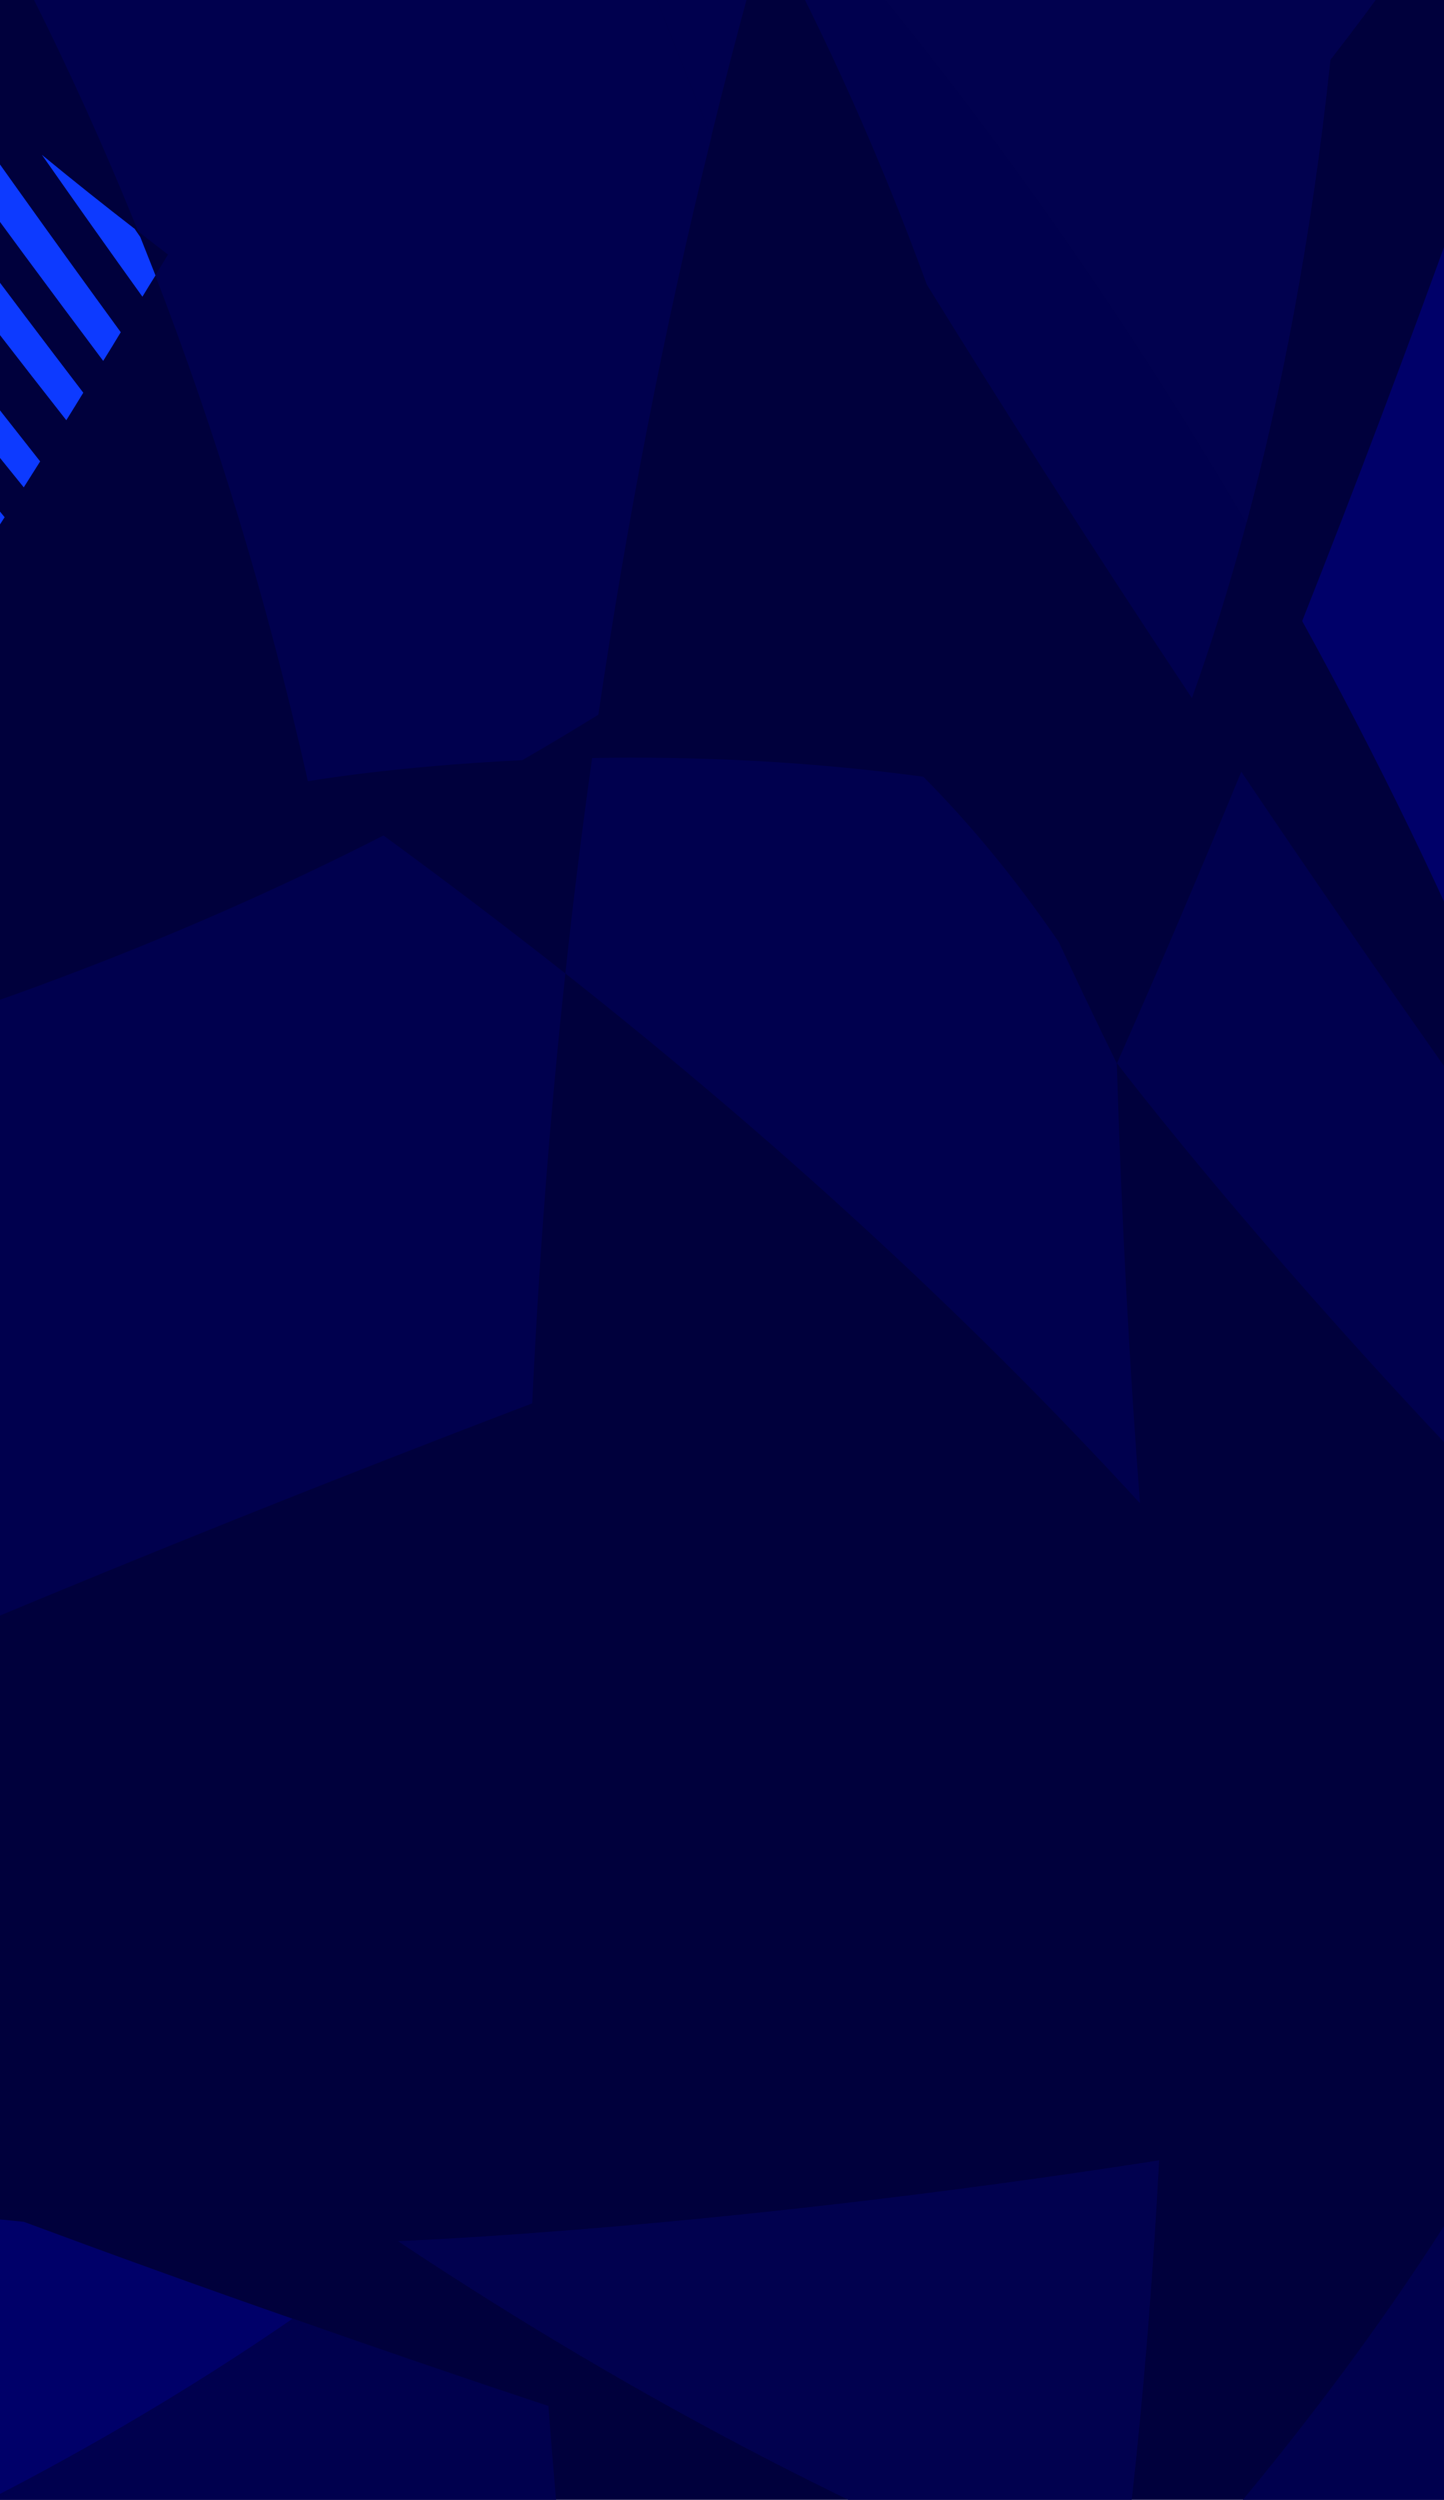 <svg width="375" height="649" viewBox="0 0 375 649" fill="none" xmlns="http://www.w3.org/2000/svg">
<g clip-path="url(#clip0)">
<path d="M1309.85 -1506.15H-1808.03V1610.26H1309.85V-1506.15Z" fill="#00003C"/>
<path d="M103.337 581.84C167.66 624.651 230.258 656.315 290.12 679.367C292.452 662.851 297.926 619.99 301.018 560.866C185.096 578.902 103.337 581.84 103.337 581.84Z" fill="#01014F"/>
<path d="M523.636 513.141C496.67 491.305 471.428 469.064 448.163 447.38C466.917 528.391 477.865 617.963 475.787 715.338C475.787 715.338 469.958 641.015 402.24 529.961C367.773 600.029 312.169 662.294 294.58 681.14C314.602 688.74 334.319 695.377 353.681 701.102C359.308 716.453 364.883 729.625 370.206 740.923C379.025 727.497 387.845 714.173 396.614 700.95C445.02 714.122 490.841 725.826 533.266 736.161C534.534 735.148 535.75 734.185 537.017 733.172C579.29 735.452 618.269 734.084 653.294 730.537C661.708 711.386 670.73 692.084 680.412 672.578C680.412 672.578 680.766 668.171 681.679 660.064C634.337 607.983 589.986 556.154 548.878 505.744C540.413 508.277 531.999 510.76 523.636 513.141Z" fill="#00004E"/>
<path d="M322.358 200.345C311.917 225.728 301.171 251.009 290.07 276.036C290.07 276.036 351.351 356.946 448.164 447.38C433.668 384.76 414.508 327.308 392.966 275.277C387.795 276.948 382.575 278.57 377.455 280.241C357.586 252.073 339.186 225.373 322.358 200.345Z" fill="#00004E"/>
<path d="M-93.076 562.74C-138.695 586.349 -190.092 609.046 -246.912 628.45C-141.381 699.632 -5.184 765.039 159.043 789.762C159.043 789.762 81.795 761.239 -34.836 664.421C13.925 642.383 52.245 618.419 76.017 602.004C52.802 593.898 29.486 585.488 6.17 576.824C-28.399 573.531 -61.548 568.718 -93.076 562.74Z" fill="#000069"/>
<path d="M345.522 15.526C447.251 -115.236 478.474 -248.379 486.584 -293.368C483.493 -293.166 480.35 -292.912 477.207 -292.71C445.122 -251.419 400.365 -221.072 349.07 -198.881C347.701 -226.594 345.826 -253.75 343.646 -279.74C332.394 -278.372 320.938 -276.903 309.331 -275.332C265.385 -212.408 226.711 -133.07 201.772 -33.01C230.36 -1.092 276.942 56.107 323.675 135.902C332.444 103.376 340.402 63.504 345.522 15.526Z" fill="#01014F"/>
<path d="M43.627 66.088C42.512 67.912 41.447 69.685 40.332 71.509C55.893 111.786 69.275 155.407 79.97 202.828C79.97 202.828 101.715 198.978 135.624 197.356C142.315 193.506 148.904 189.554 155.392 185.552C162.691 136.003 172.322 85.796 184.74 35.538C174.704 10.612 164.313 -15.936 153.618 -44.003C95.531 -46.739 35.618 -52.211 -25.206 -61.127C-2.701 -24.751 17.878 15.475 35.872 60.059C38.457 62.086 41.093 64.163 43.627 66.088Z" fill="#00004E"/>
<path d="M-11.723 -142.898C-25.966 -128.408 -37.675 -113.26 -48.775 -96.896C-40.716 -85.446 -32.91 -73.489 -25.256 -61.127C35.569 -52.211 95.481 -46.739 153.569 -44.003C164.264 -15.936 174.705 10.612 184.691 35.538C187.884 22.518 191.229 9.497 194.828 -3.523C194.828 -3.523 136.335 -60.469 78.45 -144.519C46.973 -142.847 16.561 -142.493 -11.723 -142.898Z" fill="#00004E"/>
<path d="M-108.688 290.779C-108.688 290.779 -94.039 373.158 -110.107 467.138C-54.605 442.06 30.803 405.278 138.21 364.342C139.933 327.814 142.721 290.526 146.827 252.731C131.772 240.876 116.009 228.919 99.586 216.912C39.724 247.412 -29.261 272.895 -108.688 290.779Z" fill="#00004E"/>
<path d="M239.788 201.663C208.362 197.407 178.761 196.343 153.772 196.799C151.136 215.544 148.804 234.188 146.828 252.731C206.841 300.152 255.856 346.459 296.051 390.282C293.364 355.122 291.286 317.175 290.019 276.036C290.019 276.036 284.545 265.043 274.965 244.575C263.408 227.704 251.801 213.771 239.788 201.663Z" fill="#00004E"/>
<path d="M309.533 181.245C314.246 168.124 319.062 153.026 323.674 135.851C276.941 56.056 230.359 -1.142 201.771 -33.06C200.707 -28.754 199.642 -24.498 198.628 -20.141C214.95 10.105 228.889 41.617 240.699 73.89C258.693 103.021 281.705 139.398 309.533 181.245Z" fill="#00004E"/>
<path d="M-80.912 896.054C-59.269 883.54 -36.51 871.786 -12.636 860.995C-12.636 860.995 -25.815 872.445 -41.021 902.792C42.511 916.319 112.764 923.919 171.663 927.415C175.261 920.879 178.809 914.495 182.256 908.163C168.165 840.274 151.337 741.734 142.416 624.651C120.418 617.355 98.267 609.756 76.066 601.953C52.243 618.368 13.924 642.332 -34.787 664.371C81.845 761.188 159.092 789.712 159.092 789.712C-5.135 764.988 -141.382 699.582 -246.862 628.4C-280.468 639.85 -315.949 650.134 -353.306 658.798C-372.465 679.266 -392.031 701.355 -411.342 724.812C-328.266 778.971 -241.388 832.776 -154.003 882.375C-128.66 887.391 -104.33 891.95 -80.912 896.054Z" fill="#00004E"/>
<path d="M610.92 105.403C610.92 105.403 578.987 41.111 565.099 -64.775C519.632 -58.239 468.894 -52.312 414.051 -48.107C391.089 20.896 365.847 91.369 338.172 161.234C357.129 195.634 375.832 233.682 393.066 275.327C513.195 237.026 646.351 199.89 786.957 169.289C786.957 169.289 834.046 120.956 888.028 51.396C887.369 49.471 887.014 48.407 887.014 48.407C887.014 48.407 787.312 -3.219 686.749 -82.609C652.129 -23.282 624.758 40.047 610.92 105.403Z" fill="#000069"/>
<path d="M-54.249 -17.76C-27.791 19.782 -0.774 56.969 26.8 93.7C28.32 91.268 29.841 88.785 31.362 86.252C13.621 61.934 -3.866 37.413 -21.151 12.74C-31.795 3.316 -42.845 -6.867 -54.249 -17.76Z" fill="#0D3AFF"/>
<path d="M10.881 40.199C19.498 52.511 28.216 64.822 36.985 77.032C38.1 75.157 39.215 73.384 40.381 71.509C39.063 68.166 37.746 64.822 36.428 61.529C35.921 60.819 35.465 60.11 34.958 59.401C27.152 53.372 19.143 46.988 10.881 40.199Z" fill="#0D3AFF"/>
<path d="M21.628 101.958C-18.82 49.065 -57.95 -4.84 -96.118 -59.404C-101.44 -64.876 -106.762 -70.449 -112.237 -76.275C-115.481 -76.934 -118.725 -77.643 -121.969 -78.353C-76.958 -14.821 -30.833 47.9 17.219 109.101C18.689 106.771 20.159 104.339 21.628 101.958Z" fill="#0D3AFF"/>
<path d="M-142.953 -34.175C-97.892 25.355 -51.412 83.922 -3.107 140.968C-1.687 138.79 -0.218 136.51 1.202 134.281C-48.928 73.536 -96.98 11.118 -143.46 -52.211C-207.376 44.05 -267.34 140.715 -323.856 239.863C-318.939 235.455 -314.175 231.149 -309.41 226.843C-256.746 138.435 -201.446 51.902 -142.953 -34.175Z" fill="#0D3AFF"/>
<path d="M-143.915 -70.703C-95.712 -3.675 -45.886 62.339 6.17 126.53C7.589 124.3 9.008 122.021 10.427 119.791C-41.476 54.132 -91.049 -13.402 -138.999 -81.899C-141.939 -82.558 -144.878 -83.267 -147.818 -83.926C-221.264 30.675 -289.489 145.427 -352.088 264.587C-348.388 261.395 -344.688 258.204 -341.089 255.113C-279.909 144.008 -214.269 36.501 -143.915 -70.703Z" fill="#0D3AFF"/>
</g>
<defs>
<clipPath id="clip0">
<rect width="1984.2" height="649" fill="white" transform="translate(-1372)"/>
</clipPath>
</defs>
</svg>
